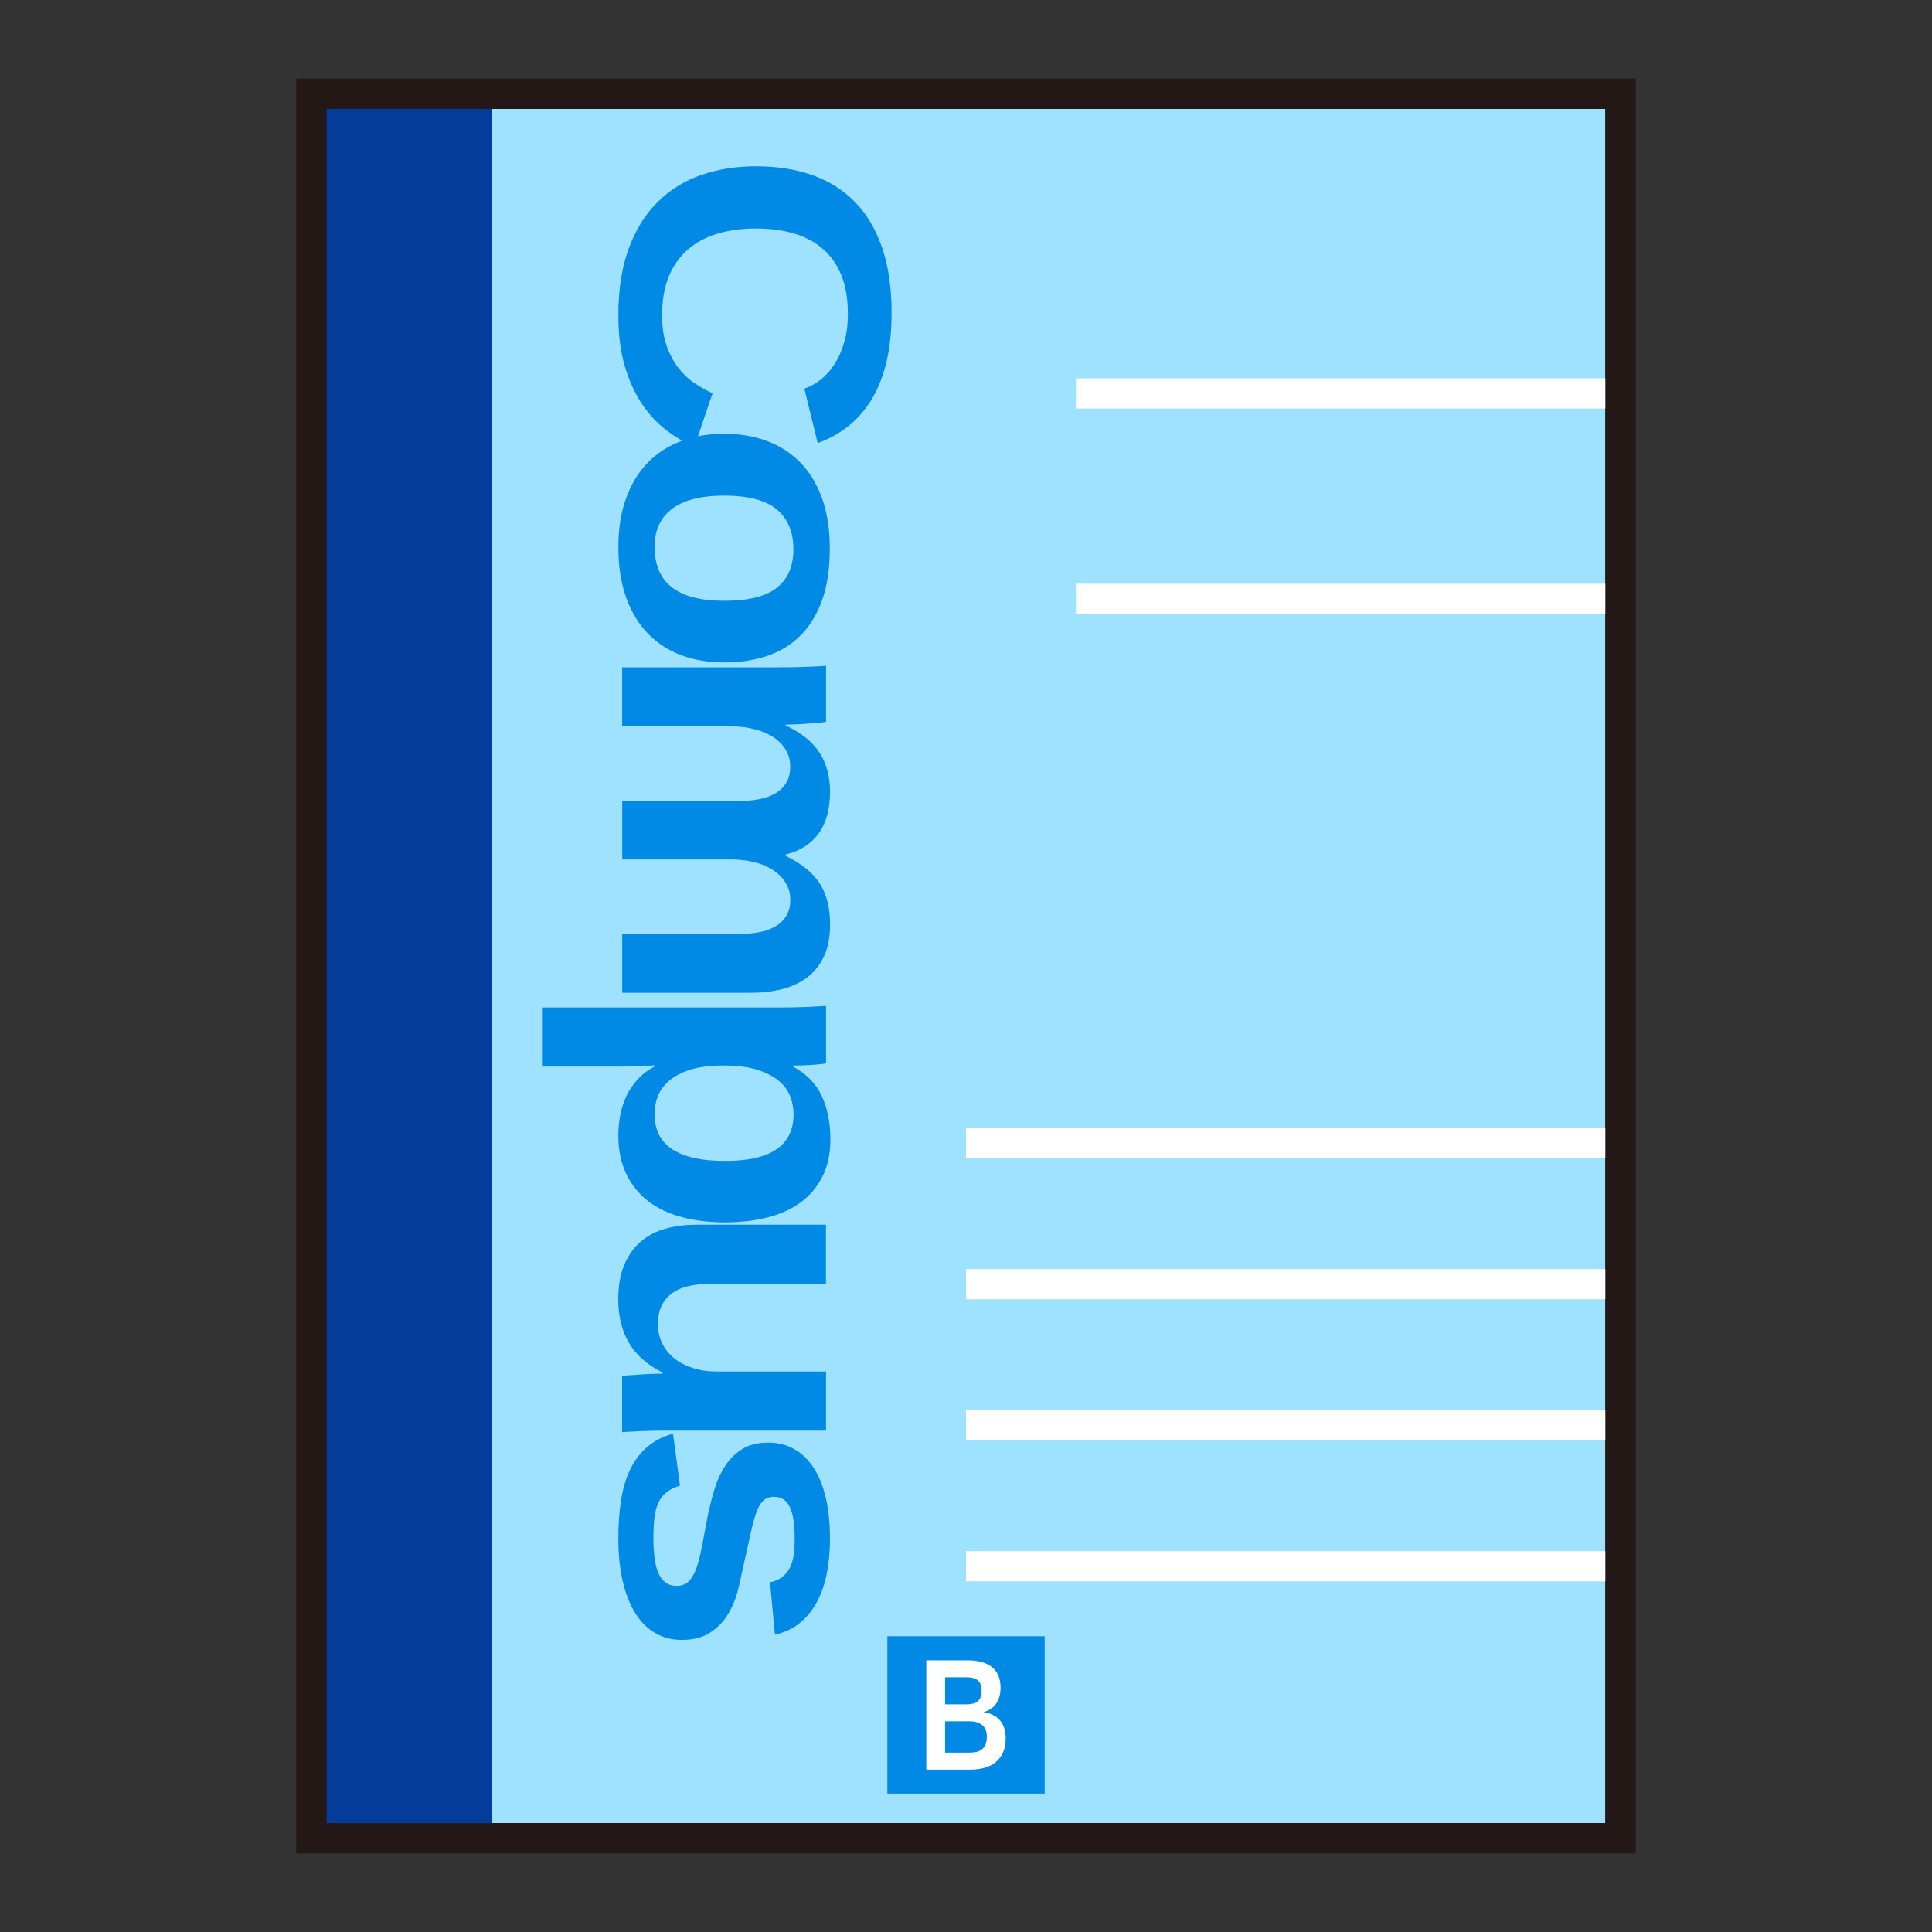 <?xml version="1.0" encoding="utf-8"?>
<!-- Generator: Adobe Illustrator 15.0.2, SVG Export Plug-In . SVG Version: 6.00 Build 0)  -->
<!DOCTYPE svg PUBLIC "-//W3C//DTD SVG 1.1//EN" "http://www.w3.org/Graphics/SVG/1.1/DTD/svg11.dtd">
<svg version="1.1" id="レイヤー_1" xmlns="http://www.w3.org/2000/svg" xmlns:xlink="http://www.w3.org/1999/xlink" x="0px"
	 y="0px" width="64px" height="64px" viewBox="0 0 64 64" enable-background="new 0 0 64 64" xml:space="preserve">
<rect x="0" y="0" width="64" height="64" fill="#333333" stroke="none"/>
<g>
	<rect x="10.32" y="3.106" fill="#9FE2FF" stroke="#231815" stroke-miterlimit="20" width="43.359" height="57.787"/>
	<rect x="10.32" y="3.106" fill="#053B9B" width="5.976" height="57.787"/>
	<g>
		<path fill="#0089E5" d="M21.932,10.443c0,0.384,0.049,0.717,0.147,1c0.098,0.282,0.226,0.527,0.384,0.733S22.8,12.553,23,12.688
			c0.2,0.136,0.401,0.249,0.605,0.339L23,14.808c-0.316-0.142-0.626-0.328-0.93-0.56c-0.304-0.232-0.572-0.521-0.806-0.869
			c-0.233-0.348-0.421-0.762-0.565-1.242c-0.144-0.48-0.215-1.045-0.215-1.695c0-0.848,0.114-1.581,0.34-2.2
			c0.227-0.619,0.543-1.131,0.949-1.538s0.888-0.708,1.445-0.903c0.558-0.195,1.167-0.292,1.829-0.292
			c0.687,0,1.307,0.097,1.86,0.292c0.554,0.195,1.025,0.492,1.414,0.89s0.689,0.903,0.899,1.513c0.21,0.61,0.315,1.328,0.315,2.153
			c0,0.639-0.061,1.198-0.181,1.678c-0.121,0.48-0.29,0.894-0.509,1.242c-0.218,0.347-0.477,0.635-0.774,0.864
			c-0.298,0.229-0.625,0.408-0.983,0.538l-0.443-1.805c0.188-0.062,0.367-0.161,0.54-0.296c0.173-0.136,0.326-0.307,0.459-0.513
			c0.133-0.207,0.24-0.448,0.321-0.725c0.082-0.277,0.122-0.59,0.122-0.94c0-0.498-0.072-0.924-0.215-1.28s-0.349-0.648-0.615-0.877
			c-0.266-0.229-0.586-0.398-0.958-0.508c-0.373-0.11-0.79-0.166-1.252-0.166c-0.458,0-0.877,0.055-1.258,0.166
			s-0.708,0.281-0.983,0.513c-0.274,0.231-0.489,0.528-0.643,0.89C22.009,9.499,21.932,9.934,21.932,10.443z"/>
		<path fill="#0089E5" d="M23.992,21.945c-0.516,0-0.989-0.079-1.417-0.237s-0.798-0.397-1.108-0.716s-0.552-0.717-0.724-1.195
			c-0.173-0.478-0.259-1.036-0.259-1.674c0-0.61,0.085-1.15,0.256-1.619c0.171-0.469,0.41-0.862,0.718-1.178
			c0.308-0.316,0.677-0.555,1.108-0.716s0.906-0.241,1.427-0.241c0.503,0,0.968,0.078,1.395,0.233s0.796,0.39,1.108,0.704
			c0.312,0.313,0.555,0.709,0.73,1.187c0.175,0.477,0.262,1.035,0.262,1.674c0,0.678-0.087,1.255-0.262,1.733
			s-0.417,0.867-0.727,1.17c-0.31,0.302-0.678,0.524-1.105,0.665S24.5,21.945,23.992,21.945z M23.992,19.902
			c0.803,0,1.386-0.146,1.748-0.437c0.362-0.291,0.543-0.713,0.543-1.267c0-0.576-0.183-1.017-0.549-1.322s-0.947-0.458-1.742-0.458
			c-0.404,0-0.751,0.04-1.043,0.119c-0.291,0.079-0.53,0.193-0.718,0.343c-0.187,0.149-0.326,0.329-0.415,0.538
			s-0.134,0.438-0.134,0.687c0,0.288,0.045,0.544,0.134,0.767s0.228,0.411,0.415,0.563c0.188,0.153,0.427,0.269,0.718,0.348
			C23.241,19.863,23.588,19.902,23.992,19.902z"/>
		<path fill="#0089E5" d="M20.608,26.54h3.79c0.262,0,0.502-0.02,0.721-0.06c0.219-0.04,0.406-0.104,0.562-0.195
			s0.278-0.209,0.365-0.356s0.131-0.325,0.131-0.534c0-0.198-0.046-0.378-0.14-0.542c-0.094-0.164-0.227-0.304-0.399-0.42
			c-0.173-0.116-0.379-0.206-0.618-0.271s-0.502-0.098-0.79-0.098h-3.621v-1.958h5.244c0.146,0,0.295-0.001,0.449-0.004
			s0.301-0.007,0.44-0.013c0.139-0.006,0.264-0.011,0.375-0.017c0.11-0.005,0.192-0.011,0.247-0.017v1.856
			c-0.05,0.011-0.13,0.021-0.241,0.03c-0.11,0.008-0.232,0.018-0.365,0.029c-0.133,0.011-0.266,0.02-0.399,0.025
			c-0.133,0.006-0.246,0.009-0.337,0.009v0.025c0.516,0.243,0.891,0.543,1.124,0.902s0.35,0.79,0.35,1.292
			c0,0.577-0.126,1.039-0.377,1.386c-0.252,0.348-0.617,0.581-1.096,0.699v0.042c0.279,0.136,0.512,0.281,0.699,0.437
			c0.187,0.155,0.338,0.326,0.453,0.513c0.114,0.187,0.196,0.39,0.247,0.61c0.05,0.22,0.075,0.46,0.075,0.72
			c0,0.413-0.066,0.761-0.2,1.047c-0.133,0.285-0.316,0.517-0.549,0.695c-0.233,0.178-0.508,0.308-0.824,0.39
			s-0.658,0.123-1.024,0.123h-4.289v-1.941h3.79c0.262,0,0.502-0.02,0.721-0.059c0.219-0.04,0.406-0.104,0.562-0.195
			c0.156-0.091,0.278-0.208,0.365-0.352s0.131-0.32,0.131-0.529c0-0.192-0.044-0.369-0.134-0.53
			c-0.09-0.161-0.217-0.301-0.381-0.419c-0.165-0.119-0.361-0.211-0.59-0.276c-0.229-0.065-0.482-0.103-0.761-0.114h-3.702V26.54z"
			/>
		<path fill="#0089E5" d="M24.017,40.492c-0.512,0-0.984-0.057-1.417-0.17c-0.433-0.113-0.806-0.289-1.118-0.525
			c-0.312-0.238-0.557-0.539-0.733-0.902c-0.177-0.365-0.266-0.793-0.266-1.285c0-0.219,0.021-0.441,0.063-0.664
			c0.042-0.225,0.109-0.434,0.203-0.633c0.093-0.197,0.216-0.381,0.368-0.551c0.152-0.168,0.34-0.313,0.565-0.432v-0.043
			c-0.021,0.006-0.073,0.01-0.156,0.014c-0.083,0.002-0.18,0.006-0.29,0.012s-0.227,0.01-0.35,0.014
			c-0.123,0.002-0.236,0.004-0.34,0.004h-2.591v-1.957h7.854c0.346,0,0.653-0.006,0.924-0.018s0.481-0.023,0.631-0.033v1.898
			c-0.029,0.01-0.085,0.021-0.169,0.029c-0.083,0.008-0.179,0.018-0.287,0.025c-0.108,0.008-0.221,0.014-0.337,0.018
			c-0.117,0.002-0.219,0.004-0.306,0.004v0.033c0.445,0.238,0.764,0.563,0.956,0.975c0.191,0.412,0.287,0.891,0.287,1.432
			c0,0.475-0.087,0.887-0.262,1.234s-0.417,0.635-0.724,0.859c-0.308,0.227-0.675,0.393-1.102,0.5S24.525,40.492,24.017,40.492z
			 M24.017,38.457c0.77,0,1.341-0.129,1.713-0.389s0.559-0.648,0.559-1.162c0-0.191-0.037-0.385-0.109-0.58
			s-0.198-0.367-0.375-0.518c-0.177-0.148-0.414-0.271-0.712-0.369c-0.297-0.096-0.673-0.143-1.127-0.143
			c-0.441,0-0.808,0.047-1.102,0.139c-0.293,0.094-0.527,0.217-0.702,0.369s-0.299,0.324-0.372,0.514s-0.109,0.379-0.109,0.572
			c0,0.248,0.045,0.469,0.134,0.664s0.229,0.359,0.418,0.492c0.189,0.133,0.432,0.234,0.727,0.305S23.609,38.457,24.017,38.457z"/>
		<path fill="#0089E5" d="M27.363,42.525h-3.79c-0.262,0-0.502,0.023-0.721,0.068c-0.218,0.045-0.406,0.121-0.562,0.229
			c-0.156,0.107-0.278,0.246-0.365,0.416s-0.131,0.375-0.131,0.619c0,0.236,0.047,0.451,0.141,0.643
			c0.094,0.193,0.227,0.357,0.399,0.496s0.379,0.246,0.618,0.322s0.502,0.115,0.79,0.115h3.621v1.957h-5.244
			c-0.142,0-0.29,0.002-0.446,0.004c-0.156,0.004-0.304,0.008-0.443,0.014s-0.264,0.012-0.375,0.018
			c-0.11,0.004-0.192,0.01-0.247,0.016v-1.863c0.05-0.006,0.13-0.014,0.24-0.021c0.11-0.01,0.232-0.018,0.365-0.025
			c0.133-0.01,0.267-0.016,0.399-0.021c0.133-0.006,0.246-0.008,0.337-0.008v-0.035c-0.512-0.26-0.884-0.59-1.118-0.992
			c-0.233-0.4-0.35-0.877-0.35-1.432c0-0.451,0.067-0.834,0.2-1.148c0.133-0.313,0.315-0.568,0.546-0.768
			c0.231-0.197,0.505-0.34,0.821-0.428c0.316-0.088,0.658-0.131,1.024-0.131h4.289V42.525z"/>
		<path fill="#0089E5" d="M22.581,54.324c-0.325,0-0.616-0.074-0.874-0.225c-0.258-0.148-0.478-0.367-0.659-0.656
			c-0.181-0.289-0.32-0.641-0.418-1.055c-0.098-0.416-0.147-0.893-0.147-1.428c0-0.475,0.031-0.904,0.094-1.289
			s0.166-0.723,0.309-1.014s0.33-0.533,0.559-0.729s0.512-0.34,0.849-0.436l0.231,1.721c-0.187,0.057-0.339,0.133-0.456,0.229
			c-0.117,0.096-0.206,0.215-0.269,0.359s-0.104,0.313-0.125,0.504c-0.021,0.193-0.031,0.41-0.031,0.654
			c0,0.219,0.012,0.428,0.035,0.621c0.023,0.195,0.063,0.363,0.119,0.506c0.056,0.141,0.136,0.25,0.238,0.33
			c0.102,0.078,0.23,0.119,0.385,0.119c0.175,0,0.314-0.059,0.416-0.174c0.103-0.115,0.186-0.271,0.25-0.465
			c0.064-0.195,0.122-0.428,0.172-0.695s0.103-0.553,0.159-0.854c0.063-0.316,0.138-0.627,0.225-0.932s0.206-0.578,0.355-0.818
			c0.15-0.24,0.34-0.436,0.571-0.584c0.231-0.15,0.523-0.225,0.877-0.225c0.32,0,0.606,0.07,0.858,0.211
			c0.251,0.141,0.466,0.346,0.643,0.615c0.177,0.268,0.313,0.6,0.406,0.996c0.094,0.395,0.141,0.85,0.141,1.363
			c0,0.408-0.034,0.787-0.103,1.141c-0.068,0.354-0.177,0.668-0.325,0.945c-0.147,0.275-0.336,0.51-0.565,0.699
			s-0.505,0.32-0.83,0.393l-0.163-1.736c0.163-0.033,0.297-0.092,0.403-0.174s0.19-0.184,0.253-0.305s0.105-0.266,0.128-0.428
			c0.023-0.164,0.034-0.342,0.034-0.535c0-0.463-0.053-0.811-0.158-1.043c-0.105-0.23-0.282-0.346-0.53-0.346
			c-0.153,0-0.275,0.047-0.366,0.141c-0.091,0.092-0.167,0.227-0.227,0.404c-0.06,0.176-0.116,0.379-0.167,0.611
			c-0.052,0.232-0.109,0.49-0.171,0.771c-0.078,0.352-0.155,0.697-0.231,1.039c-0.076,0.34-0.192,0.643-0.349,0.904
			c-0.157,0.262-0.358,0.471-0.605,0.629C23.276,54.246,22.962,54.324,22.581,54.324z"/>
	</g>
	<line fill="none" stroke="#FFFFFF" stroke-miterlimit="10" x1="35.641" y1="13.033" x2="53.68" y2="13.033"/>
	<line fill="none" stroke="#FFFFFF" stroke-miterlimit="10" x1="35.641" y1="19.836" x2="53.68" y2="19.836"/>
	<line fill="none" stroke="#FFFFFF" stroke-miterlimit="10" x1="32" y1="37.869" x2="53.68" y2="37.869"/>
	<line fill="none" stroke="#FFFFFF" stroke-miterlimit="10" x1="32" y1="42.541" x2="53.68" y2="42.541"/>
	<line fill="none" stroke="#FFFFFF" stroke-miterlimit="10" x1="32" y1="47.213" x2="53.68" y2="47.213"/>
	<line fill="none" stroke="#FFFFFF" stroke-miterlimit="10" x1="32" y1="51.885" x2="53.68" y2="51.885"/>
	<rect x="10.32" y="3.106" fill="none" stroke="#231815" stroke-miterlimit="20" width="43.359" height="57.787"/>
	<g>
		<rect x="29.395" y="54.204" fill="#0089E5" width="5.211" height="5.211"/>
		<g>
			<path fill="#FFFFFF" d="M33.315,57.586c0,0.184-0.031,0.341-0.092,0.473c-0.061,0.13-0.143,0.237-0.248,0.321
				c-0.104,0.083-0.227,0.144-0.364,0.182c-0.139,0.038-0.286,0.058-0.441,0.058h-1.485V55h1.358c0.175,0,0.331,0.018,0.468,0.055
				s0.253,0.093,0.347,0.169c0.095,0.074,0.165,0.169,0.214,0.283c0.048,0.114,0.072,0.248,0.072,0.402
				c0,0.206-0.047,0.379-0.141,0.52c-0.094,0.142-0.234,0.237-0.426,0.287c0.24,0.034,0.423,0.127,0.549,0.275
				C33.252,57.142,33.315,57.34,33.315,57.586z M32.518,56.012c0-0.162-0.042-0.278-0.126-0.347s-0.211-0.103-0.379-0.103h-0.706
				v0.896h0.712c0.174,0,0.301-0.038,0.381-0.112C32.479,56.272,32.518,56.161,32.518,56.012z M32.69,57.527
				c0-0.096-0.016-0.176-0.046-0.241c-0.031-0.065-0.073-0.117-0.127-0.157c-0.054-0.039-0.116-0.067-0.188-0.084
				c-0.072-0.018-0.151-0.026-0.236-0.026h-0.786v1.038h0.812c0.082,0,0.158-0.008,0.228-0.024c0.069-0.016,0.129-0.044,0.18-0.085
				c0.052-0.04,0.093-0.095,0.121-0.162C32.676,57.716,32.69,57.63,32.69,57.527z"/>
		</g>
	</g>
</g>
</svg>
